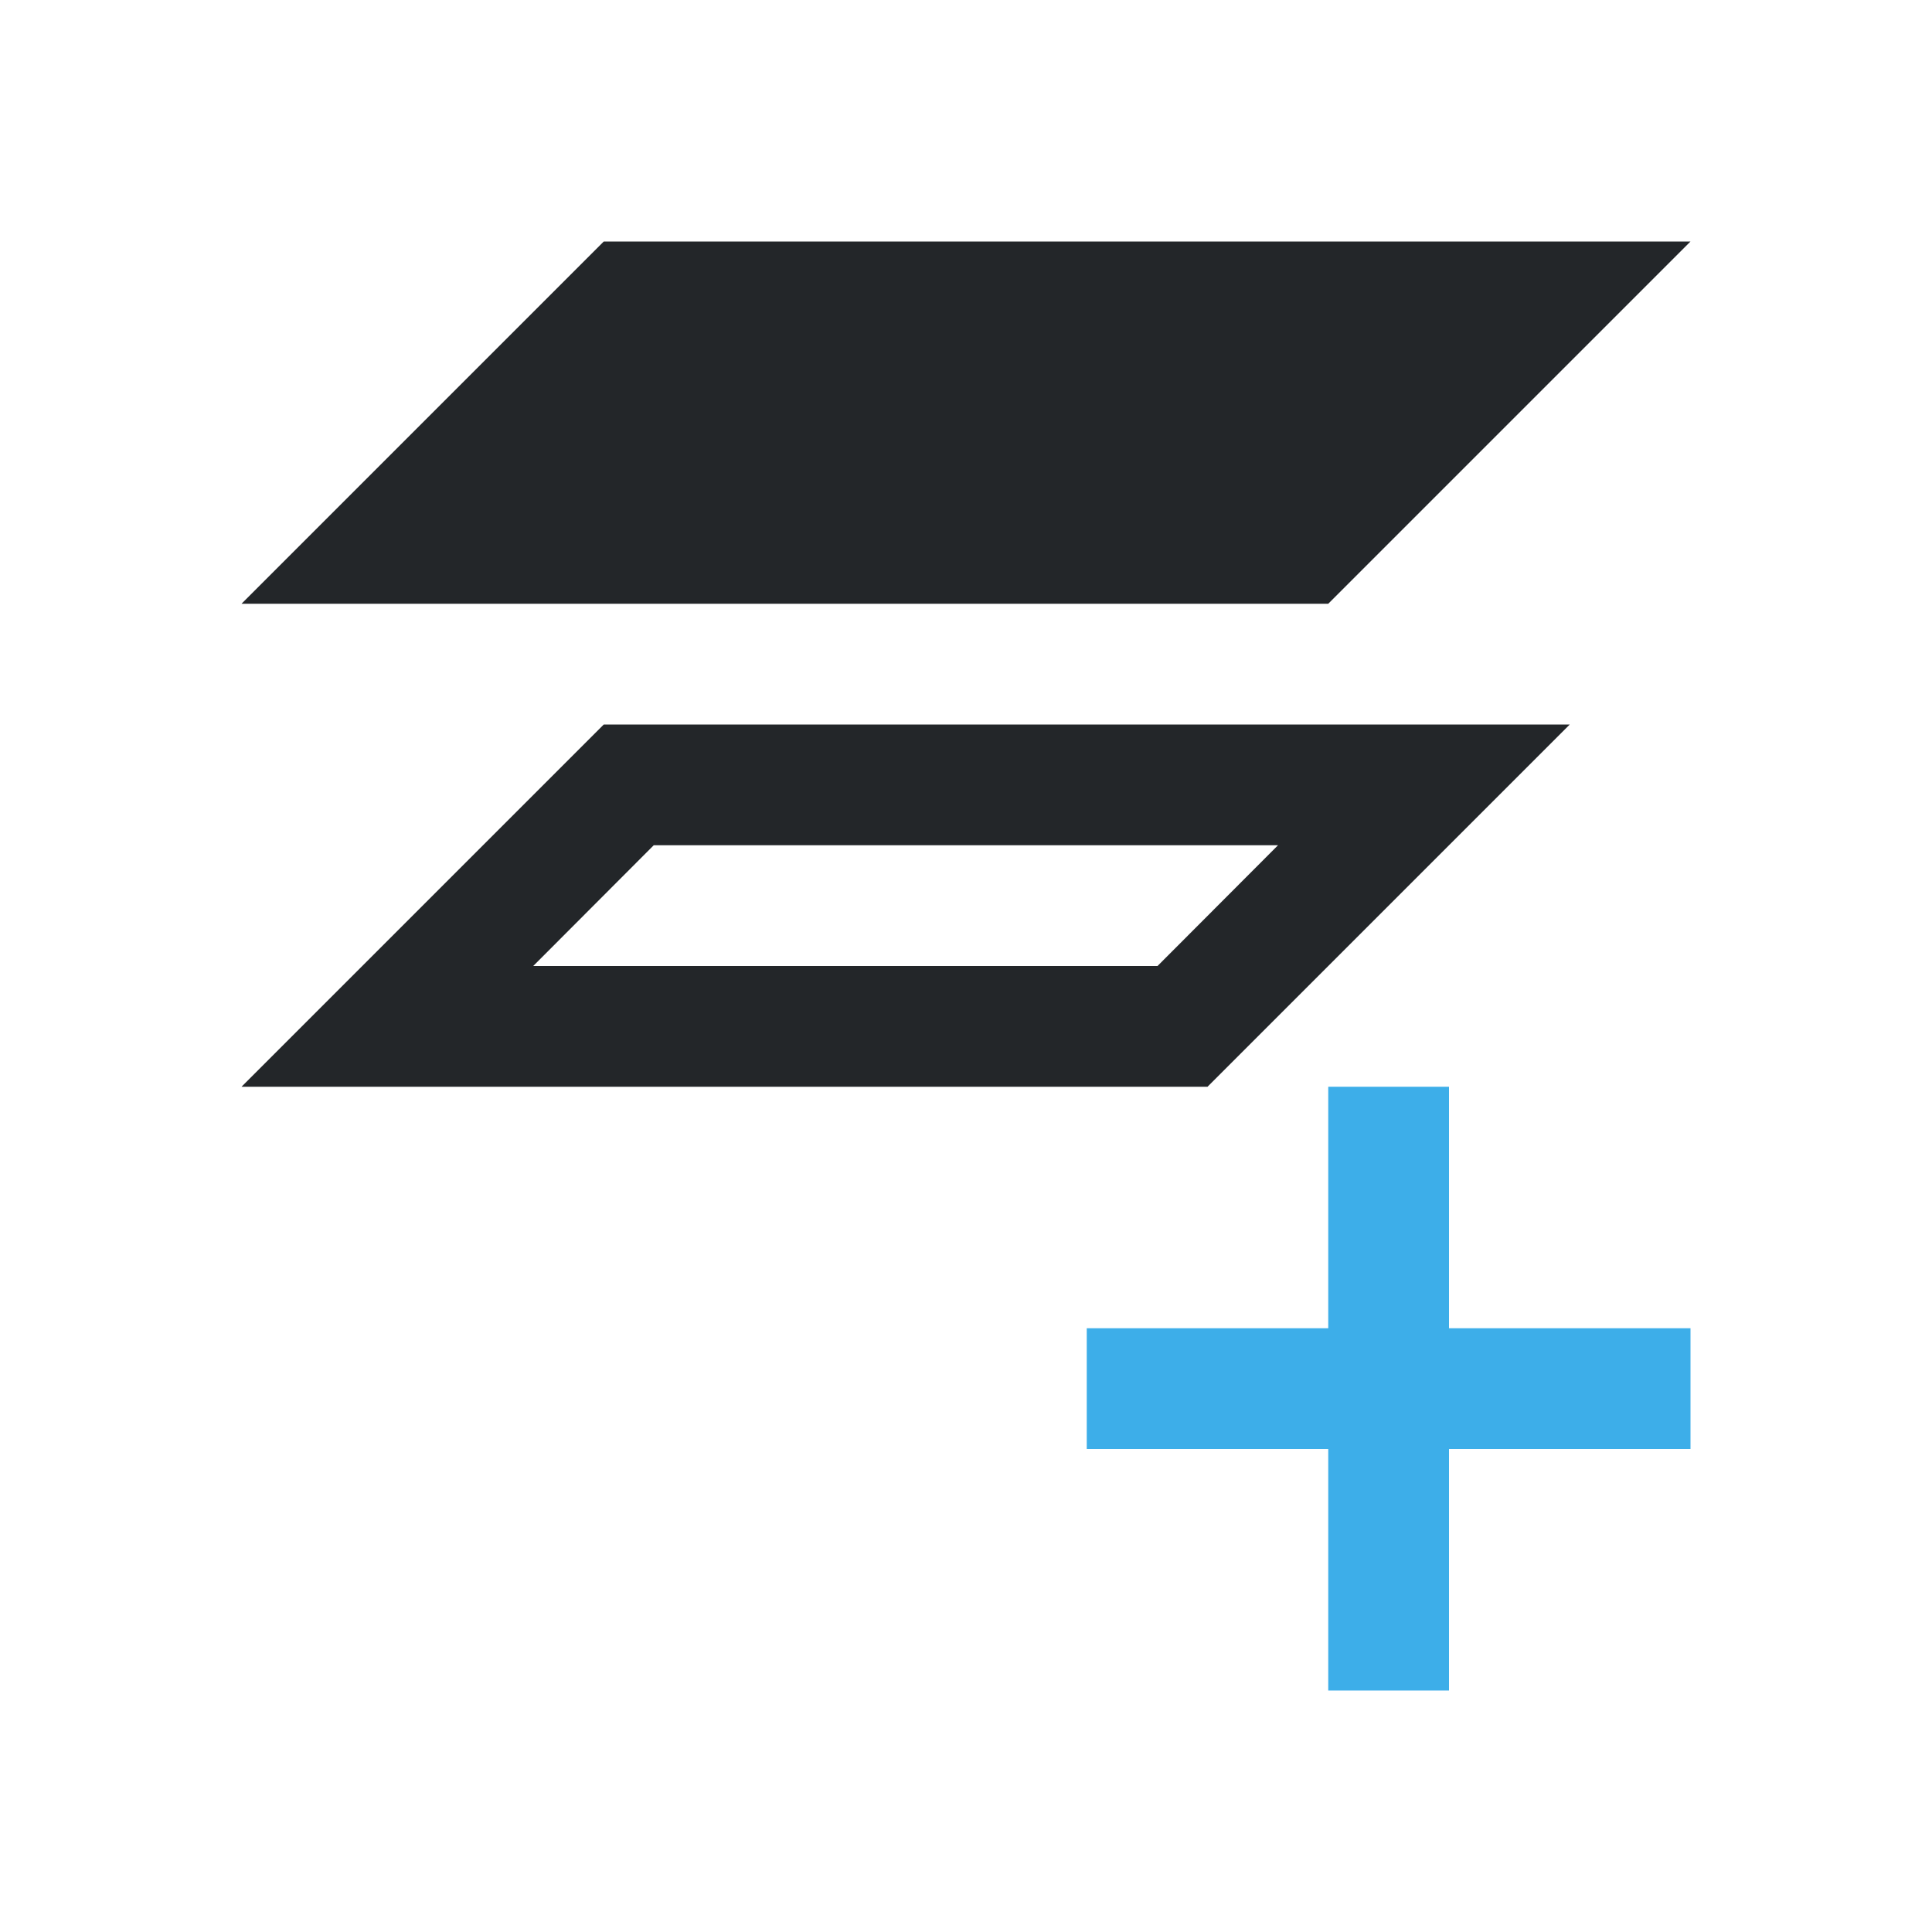 <svg viewBox="0 0 16 16" xmlns="http://www.w3.org/2000/svg"><path d="m5 2-3 3h9l3-3zm0 4-3 3h5 3l3-3h-3-3zm.414 1h1.586 3 .584l-.998 1h-2.586-2.584z" fill="#232629"/><path d="m11 9v2h-2v1h2v2h1v-2h2v-1h-2v-2z" fill="#3daee9"/></svg>